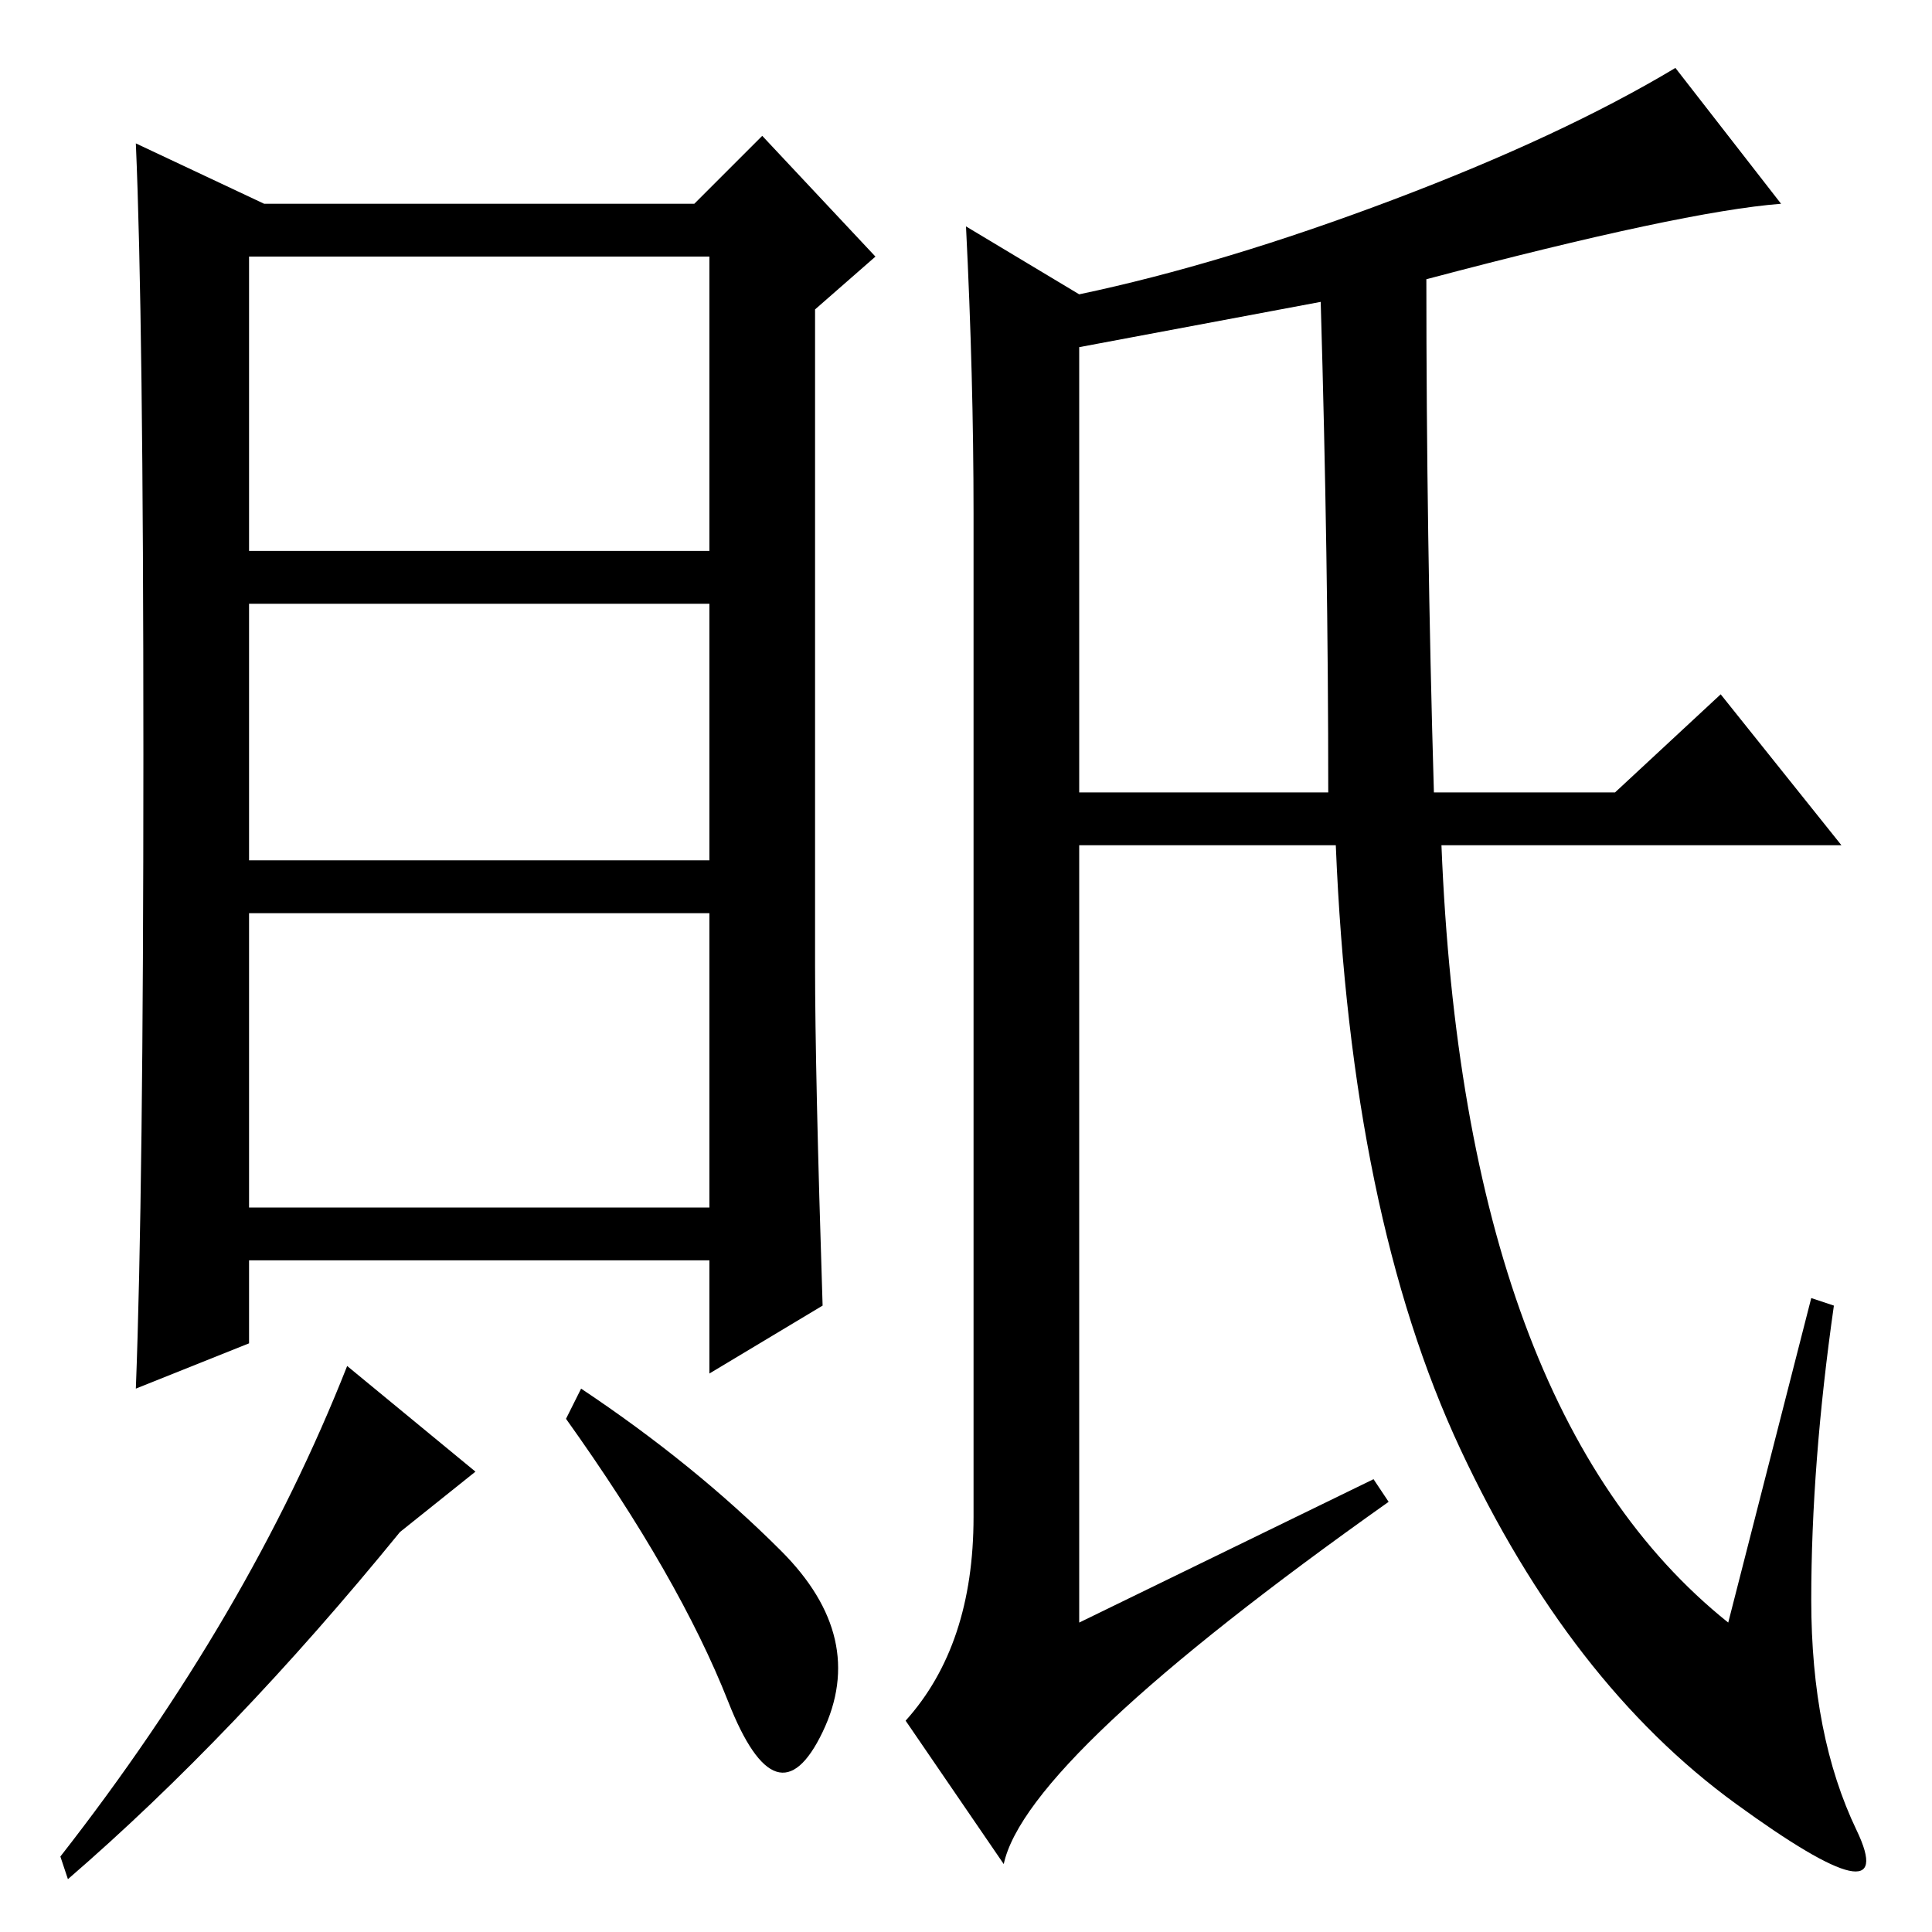 <?xml version="1.0" standalone="no"?>
<!DOCTYPE svg PUBLIC "-//W3C//DTD SVG 1.1//EN" "http://www.w3.org/Graphics/SVG/1.1/DTD/svg11.dtd" >
<svg xmlns="http://www.w3.org/2000/svg" xmlns:xlink="http://www.w3.org/1999/xlink" version="1.1" viewBox="0 -36 256 256">
  <g transform="matrix(1 0 0 -1 0 220)">
   <path fill="currentColor"
d="M109 83l-15 -9v15h-61v-11l-15 -6q1 26 1 84t-1 81l17 -8h57l9 9l15 -16l-8 -7v-87q0 -14 1 -45zM94 176h-61v-34h61v34zM94 135h-61v-39h61v39zM53 53q-22 -27 -44 -46l-1 3q25 32 38 65l17 -14zM103.5 50.5q11.5 -11.5 5.5 -24t-12.5 4t-21.5 37.5l2 4
q15 -10 26.5 -21.5zM94 222h-61v-39h61v39zM240 84l3 -1q-3 -21 -3 -39t6 -30.5t-16 3.5t-36.5 47t-16.5 80h-34v-103l39 19l2 -3q-48 -34 -51 -48l-13 19q9 10 9 27v133q0 18 -1 38l15 -9q19 4 41.5 12.5t37.5 17.5l14 -18q-13 -1 -47 -10q0 -34 1 -68h24l14 13l16 -20h-53
q3 -75 38 -103zM175 216l-32 -6v-59h33q0 31 -1 65z" />
  </g>

</svg>
